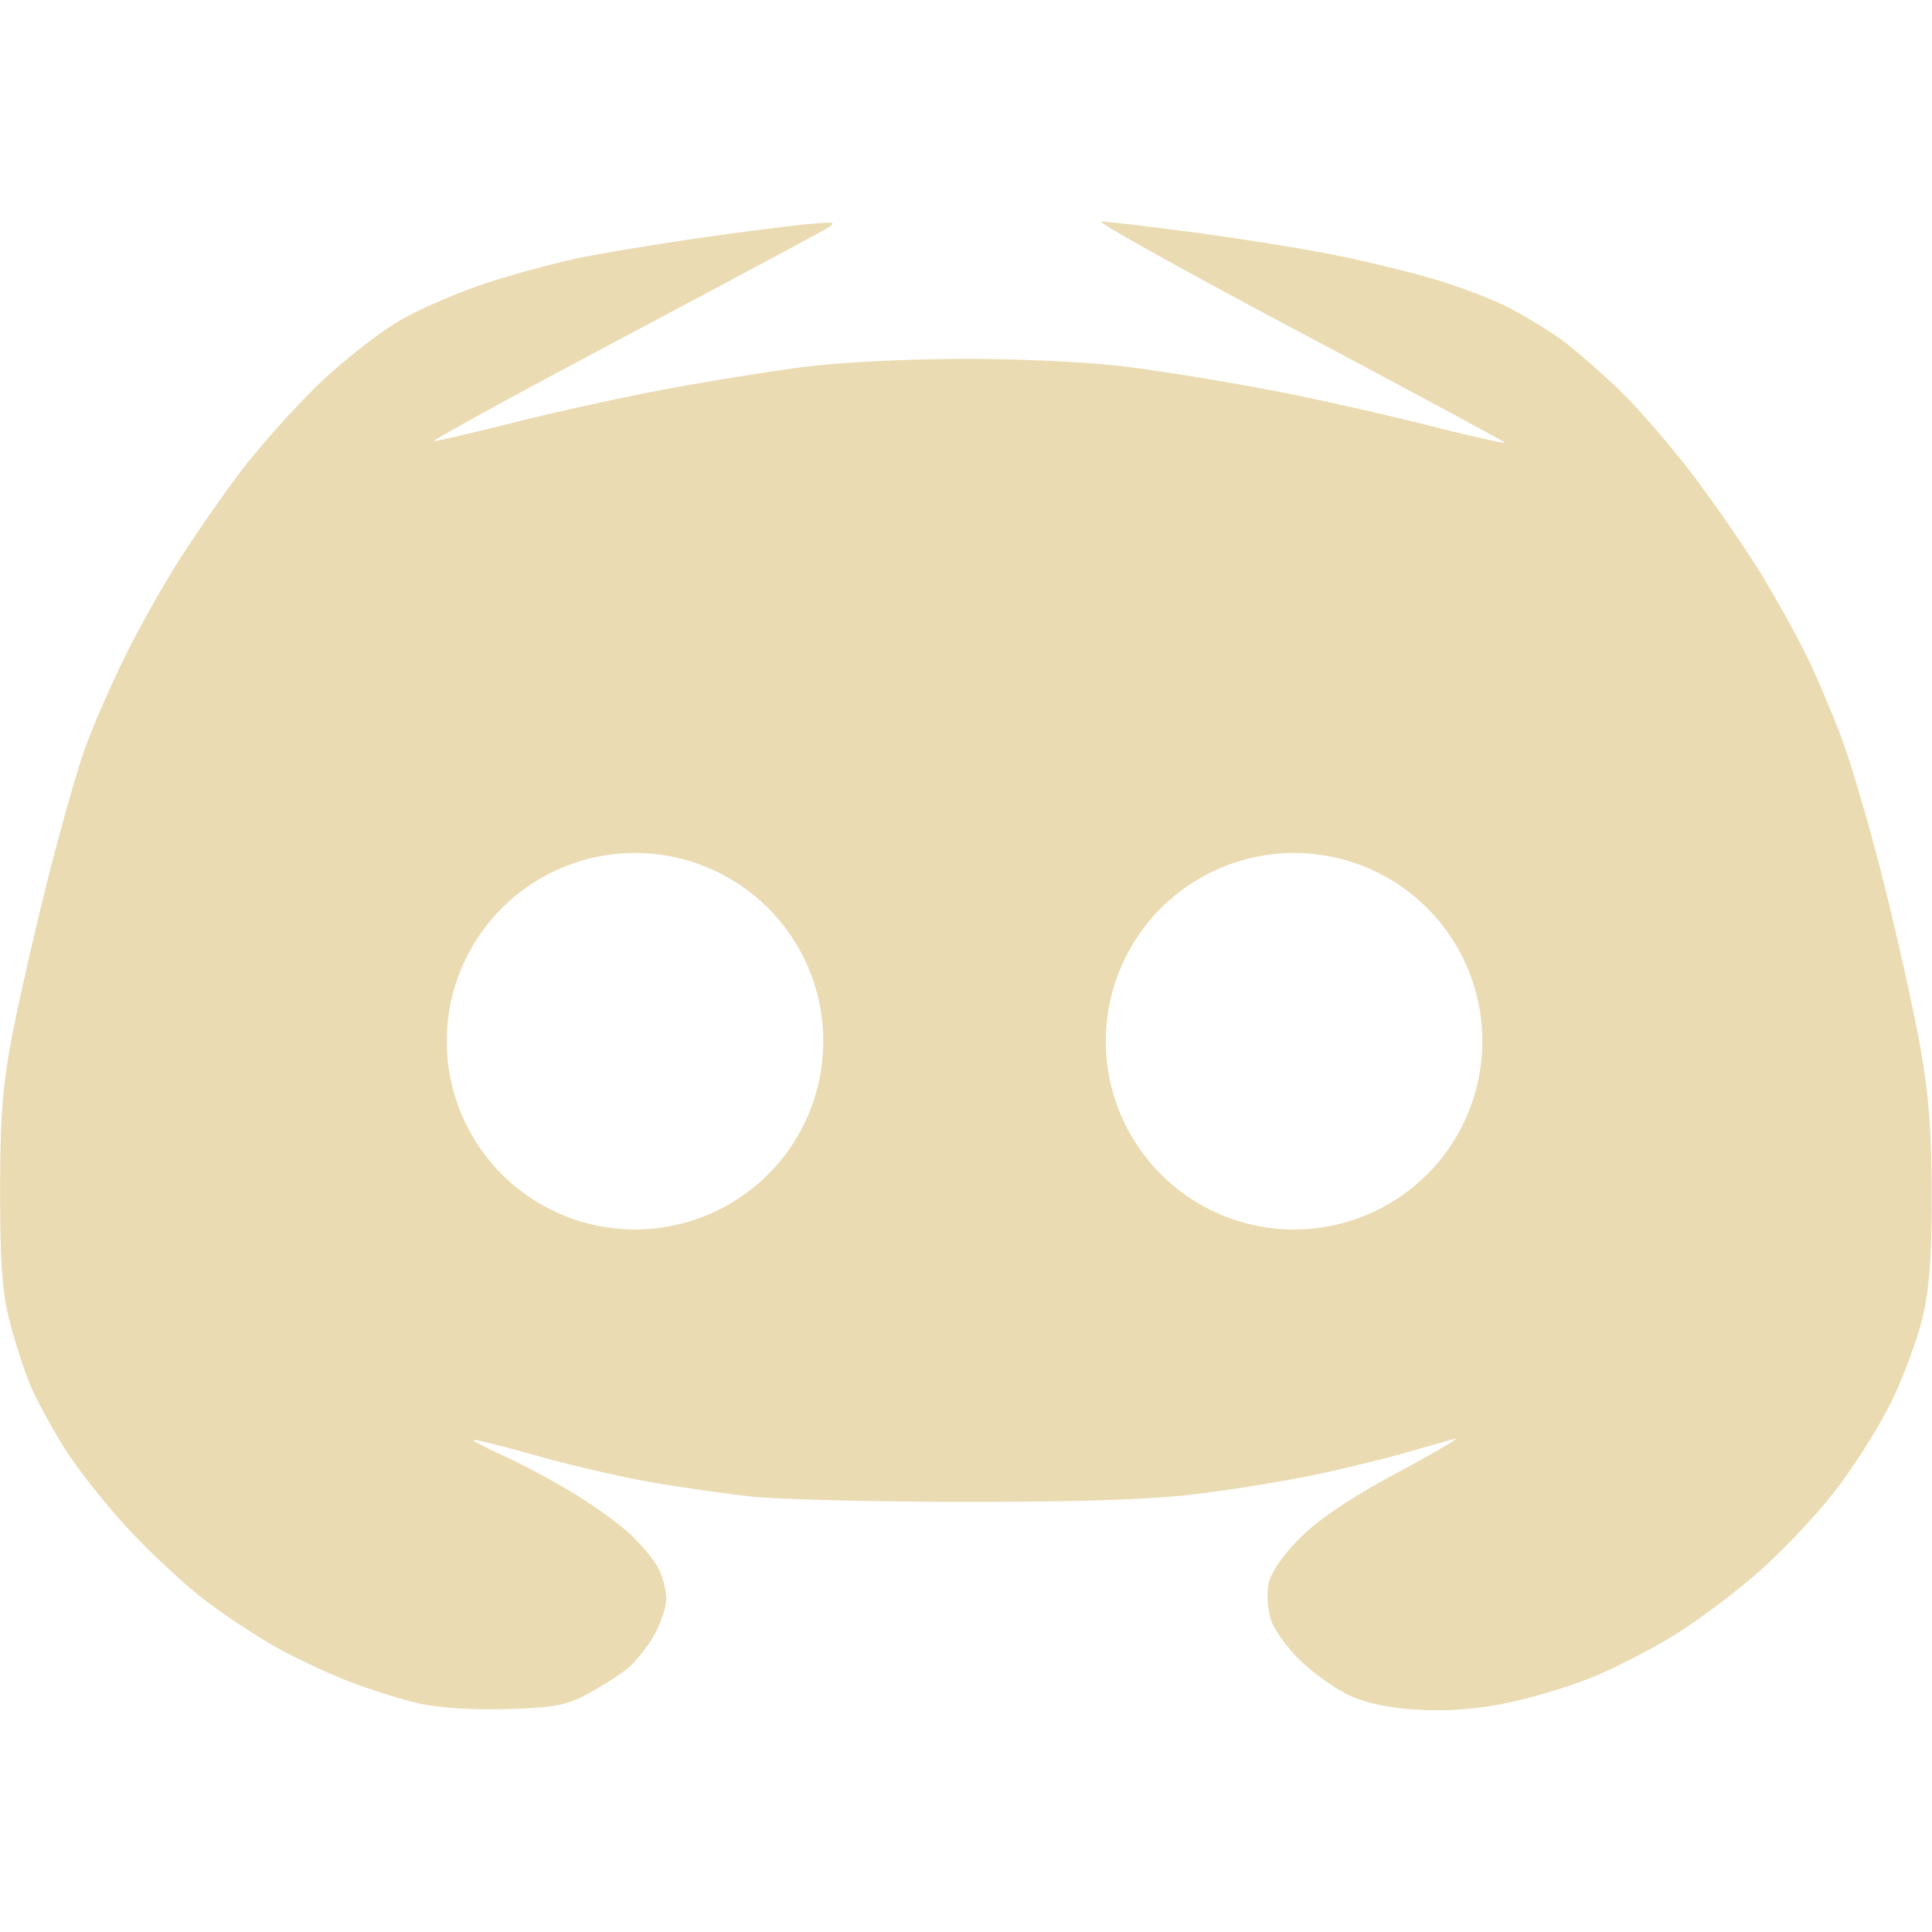 <svg width="16mm" height="16mm" version="1.1" viewBox="0 0 16 16" xmlns="http://www.w3.org/2000/svg">
  <path d="m9.12 1.835c-0.042 5.24e-4 0.688 0.407 1.621 0.903 0.933 0.496 1.707 0.913 1.72 0.927 0.013 0.013-0.282-0.053-0.656-0.148-0.374-0.094-0.958-0.225-1.299-0.289-0.341-0.065-0.855-0.149-1.143-0.187-0.306-0.04-0.871-0.069-1.361-0.069-0.49 0-1.055 0.029-1.361 0.069-0.288 0.038-0.8 0.121-1.138 0.184-0.338 0.063-0.896 0.186-1.239 0.272-0.344 0.087-0.646 0.157-0.671 0.157-0.026-1.47e-4 0.612-0.351 1.417-0.779 0.805-0.428 1.573-0.838 1.707-0.911 0.244-0.133 0.244-0.133-0.044-0.106-0.159 0.015-0.568 0.068-0.909 0.117-0.341 0.05-0.77 0.121-0.953 0.158-0.183 0.037-0.522 0.128-0.754 0.202-0.232 0.074-0.564 0.215-0.738 0.315-0.174 0.1-0.48 0.34-0.681 0.533-0.2 0.193-0.489 0.517-0.642 0.718-0.153 0.202-0.388 0.541-0.523 0.754-0.135 0.213-0.335 0.571-0.445 0.797-0.111 0.225-0.254 0.553-0.318 0.728-0.064 0.175-0.205 0.667-0.312 1.093-0.107 0.426-0.241 1.009-0.296 1.297-0.081 0.421-0.101 0.674-0.101 1.297 1.7e-4 0.609 0.018 0.841 0.082 1.088 0.045 0.173 0.122 0.408 0.171 0.524 0.049 0.115 0.176 0.347 0.281 0.516 0.105 0.168 0.345 0.471 0.532 0.672 0.187 0.201 0.473 0.466 0.634 0.588 0.161 0.122 0.423 0.295 0.581 0.384 0.159 0.089 0.428 0.216 0.598 0.282s0.43 0.149 0.576 0.183c0.16 0.038 0.451 0.058 0.732 0.05l1.8e-4 -1.8e-4c0.386-0.01 0.499-0.03 0.664-0.118 0.109-0.058 0.256-0.15 0.326-0.203 0.07-0.053 0.176-0.18 0.234-0.282 0.059-0.102 0.106-0.242 0.106-0.31 0-0.068-0.029-0.18-0.064-0.25-0.035-0.07-0.142-0.199-0.238-0.288-0.096-0.089-0.312-0.244-0.481-0.345-0.168-0.101-0.42-0.236-0.56-0.299-0.14-0.063-0.254-0.123-0.254-0.133 0-0.01 0.235 0.049 0.522 0.129 0.287 0.081 0.711 0.179 0.942 0.219 0.231 0.04 0.6 0.093 0.819 0.118 0.22 0.025 1.028 0.046 1.797 0.046 0.976 2.8e-4 1.56-0.02 1.935-0.068 0.295-0.037 0.724-0.108 0.952-0.156 0.228-0.048 0.562-0.129 0.741-0.18 0.179-0.051 0.369-0.105 0.421-0.119 0.053-0.015-0.163 0.112-0.479 0.282-0.387 0.208-0.649 0.384-0.804 0.539-0.14 0.14-0.242 0.287-0.261 0.376-0.017 0.081-9e-3 0.215 0.019 0.302 0.028 0.086 0.14 0.241 0.251 0.346s0.294 0.233 0.408 0.285c0.134 0.061 0.334 0.102 0.567 0.115 0.236 0.013 0.488-6e-3 0.732-0.057 0.205-0.042 0.52-0.138 0.702-0.212 0.182-0.074 0.484-0.229 0.672-0.344 0.188-0.115 0.505-0.351 0.703-0.525 0.199-0.174 0.49-0.483 0.647-0.688 0.158-0.205 0.365-0.536 0.462-0.736 0.096-0.201 0.21-0.508 0.252-0.683 0.056-0.234 0.077-0.507 0.076-1.024-7e-4 -0.531-0.025-0.839-0.098-1.243-0.054-0.295-0.188-0.898-0.299-1.34-0.111-0.442-0.268-0.979-0.349-1.195-0.081-0.216-0.212-0.524-0.291-0.684-0.079-0.161-0.241-0.453-0.359-0.649-0.119-0.196-0.367-0.559-0.551-0.806-0.184-0.247-0.472-0.581-0.638-0.742-0.167-0.161-0.39-0.355-0.497-0.43-0.107-0.075-0.297-0.19-0.424-0.256-0.127-0.066-0.4-0.17-0.608-0.232-0.208-0.062-0.593-0.155-0.855-0.207-0.263-0.052-0.783-0.135-1.156-0.184s-0.713-0.089-0.755-0.088zm-3.861 5.229a1.559 1.559 0 0 1 1.559 1.559 1.559 1.559 0 0 1-1.559 1.559 1.559 1.559 0 0 1-1.559-1.559 1.559 1.559 0 0 1 1.559-1.559zm5.458 0a1.559 1.559 0 0 1 1.559 1.559 1.559 1.559 0 0 1-1.559 1.559 1.559 1.559 0 0 1-1.559-1.559 1.559 1.559 0 0 1 1.559-1.559z" fill="#ebdbb2" stroke-width=".092"/>
</svg>
